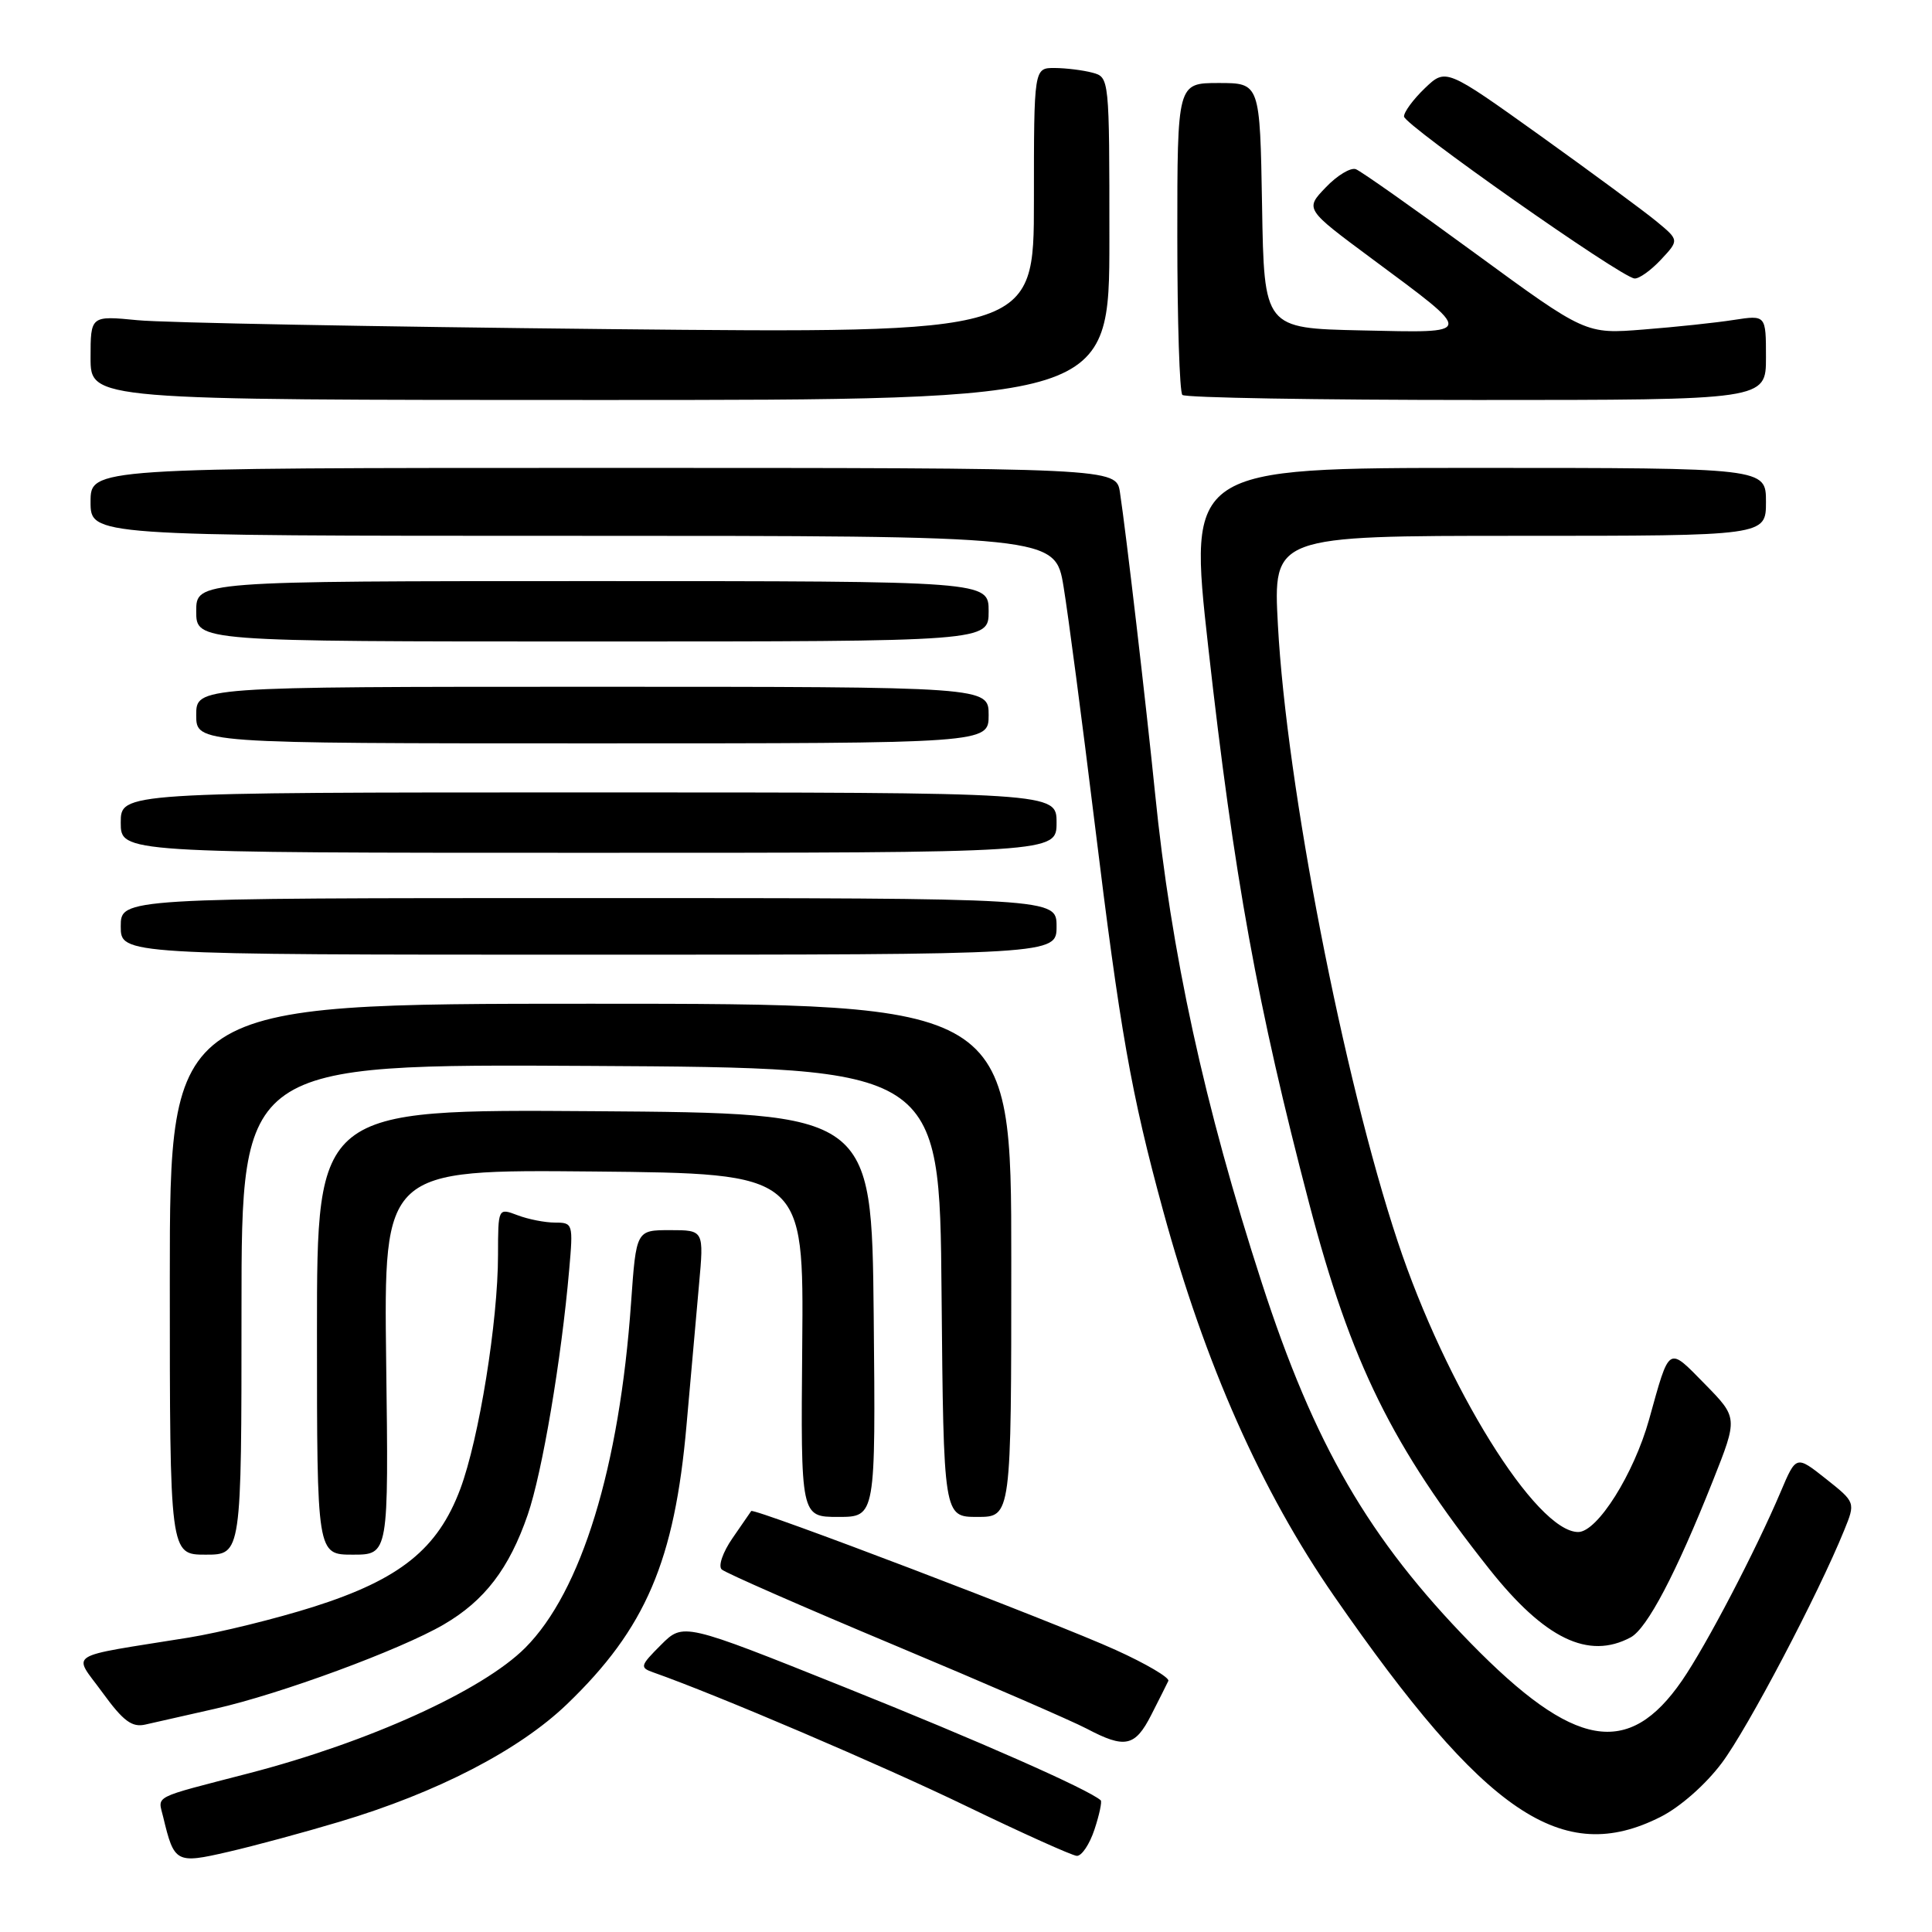 <?xml version="1.0" encoding="UTF-8" standalone="no"?>
<!DOCTYPE svg PUBLIC "-//W3C//DTD SVG 1.1//EN" "http://www.w3.org/Graphics/SVG/1.1/DTD/svg11.dtd" >
<svg xmlns="http://www.w3.org/2000/svg" xmlns:xlink="http://www.w3.org/1999/xlink" version="1.1" viewBox="0 0 256 256">
 <g >
 <path fill="currentColor"
d=" M 45.00 241.39 C 57.93 237.53 68.77 231.92 75.12 225.82 C 85.55 215.80 89.39 206.84 90.97 188.81 C 91.52 182.59 92.26 174.24 92.62 170.25 C 93.28 163.00 93.28 163.00 88.79 163.00 C 84.30 163.00 84.30 163.00 83.62 172.61 C 82.09 194.43 77.03 210.90 69.59 218.35 C 63.93 224.01 48.88 230.84 33.01 234.96 C 19.92 238.36 20.93 237.84 21.63 240.79 C 23.08 246.84 23.33 246.98 30.24 245.38 C 33.68 244.59 40.33 242.79 45.00 241.39 Z  M 145.02 242.43 C 145.67 240.47 146.04 238.72 145.85 238.55 C 144.24 237.11 129.74 230.70 111.93 223.57 C 90.54 215.00 90.54 215.00 87.58 217.96 C 84.82 220.72 84.75 220.96 86.56 221.60 C 94.92 224.54 116.88 233.92 128.00 239.30 C 135.43 242.89 142.03 245.86 142.67 245.91 C 143.32 245.96 144.37 244.39 145.02 242.43 Z  M 220.03 240.75 C 222.63 239.44 226.01 236.46 228.15 233.60 C 231.57 229.04 240.93 211.24 244.36 202.78 C 245.87 199.07 245.87 199.07 241.94 195.95 C 238.00 192.83 238.00 192.83 235.95 197.67 C 232.65 205.45 226.09 218.02 222.88 222.68 C 215.77 233.00 208.56 231.72 194.88 217.73 C 181.37 203.89 174.15 191.44 167.20 170.00 C 159.57 146.47 155.18 126.30 153.04 105.00 C 151.88 93.50 149.19 70.40 148.40 65.25 C 147.91 62.00 147.91 62.00 79.95 62.00 C 12.00 62.00 12.00 62.00 12.00 66.50 C 12.00 71.00 12.00 71.00 75.91 71.00 C 139.82 71.00 139.82 71.00 140.93 77.75 C 141.54 81.46 143.39 95.53 145.04 109.00 C 148.43 136.69 149.87 144.87 154.12 160.43 C 159.68 180.79 167.13 197.57 176.78 211.50 C 196.81 240.41 207.02 247.32 220.03 240.75 Z  M 152.54 227.25 C 153.59 225.19 154.61 223.16 154.81 222.73 C 155.01 222.31 151.88 220.46 147.84 218.63 C 139.94 215.03 99.85 199.75 99.54 200.22 C 99.44 200.37 98.32 202.00 97.05 203.83 C 95.78 205.67 95.14 207.51 95.63 207.96 C 96.11 208.41 106.40 212.92 118.50 217.99 C 130.60 223.06 142.07 228.04 144.00 229.06 C 149.06 231.73 150.40 231.45 152.54 227.25 Z  M 28.50 226.42 C 37.12 224.48 53.02 218.62 58.79 215.26 C 64.21 212.11 67.48 207.83 69.93 200.70 C 71.85 195.12 74.38 180.19 75.42 168.25 C 75.96 162.15 75.91 162.00 73.55 162.00 C 72.22 162.00 69.98 161.56 68.57 161.02 C 66.00 160.05 66.00 160.05 65.99 166.27 C 65.99 175.09 63.47 190.66 60.99 197.30 C 58.01 205.25 53.01 209.27 41.55 212.91 C 36.57 214.49 29.12 216.32 25.00 216.99 C 8.37 219.67 9.64 218.86 13.57 224.26 C 16.34 228.07 17.49 228.92 19.27 228.51 C 20.50 228.23 24.65 227.29 28.50 226.42 Z  M 216.07 216.96 C 218.25 215.79 222.09 208.49 226.98 196.18 C 230.28 187.86 230.28 187.86 225.90 183.39 C 220.97 178.37 221.27 178.18 218.51 188.10 C 216.49 195.32 211.66 203.00 209.12 203.00 C 203.55 203.00 191.57 183.71 185.20 164.50 C 177.99 142.78 170.47 104.05 169.33 82.83 C 168.69 71.00 168.69 71.00 201.35 71.00 C 234.00 71.00 234.00 71.00 234.00 66.50 C 234.00 62.00 234.00 62.00 195.72 62.00 C 157.45 62.00 157.45 62.00 160.10 85.75 C 163.51 116.19 166.62 133.33 173.48 159.50 C 179.01 180.59 184.48 191.69 197.32 207.88 C 204.67 217.15 210.47 219.96 216.07 216.96 Z  M 32.00 173.49 C 32.00 140.98 32.00 140.98 78.25 141.24 C 124.50 141.50 124.50 141.50 124.76 171.25 C 125.03 201.00 125.03 201.00 129.51 201.00 C 134.00 201.00 134.00 201.00 134.00 167.00 C 134.00 133.00 134.00 133.00 78.25 133.00 C 22.50 133.00 22.50 133.00 22.50 169.50 C 22.50 206.00 22.50 206.00 27.25 206.00 C 32.00 206.00 32.00 206.00 32.00 173.49 Z  M 51.17 180.48 C 50.85 154.97 50.85 154.97 78.67 155.23 C 106.50 155.50 106.50 155.50 106.30 178.25 C 106.10 201.00 106.10 201.00 111.07 201.00 C 116.03 201.00 116.03 201.00 115.77 174.25 C 115.50 147.50 115.50 147.50 78.75 147.24 C 42.00 146.98 42.00 146.98 42.00 176.49 C 42.00 206.00 42.00 206.00 46.75 206.00 C 51.50 206.00 51.50 206.00 51.17 180.48 Z  M 140.00 122.75 C 140.00 119.00 140.00 119.00 78.00 119.00 C 16.00 119.00 16.00 119.00 16.00 122.75 C 16.00 126.50 16.00 126.50 78.00 126.50 C 140.00 126.50 140.00 126.50 140.00 122.75 Z  M 140.00 109.00 C 140.00 105.00 140.00 105.00 78.00 105.00 C 16.00 105.00 16.00 105.00 16.00 109.00 C 16.00 113.00 16.00 113.00 78.00 113.00 C 140.00 113.00 140.00 113.00 140.00 109.00 Z  M 131.00 94.75 C 131.00 91.00 131.00 91.00 78.50 91.00 C 26.00 91.00 26.00 91.00 26.00 94.75 C 26.00 98.50 26.00 98.50 78.50 98.50 C 131.00 98.50 131.00 98.50 131.00 94.75 Z  M 131.00 81.00 C 131.00 77.00 131.00 77.00 78.50 77.00 C 26.00 77.00 26.00 77.00 26.00 81.00 C 26.00 85.00 26.00 85.00 78.50 85.00 C 131.00 85.00 131.00 85.00 131.00 81.00 Z  M 147.00 31.62 C 147.00 10.29 146.99 10.23 144.75 9.63 C 143.51 9.30 141.26 9.02 139.75 9.01 C 137.00 9.00 137.00 9.00 137.00 26.59 C 137.00 44.17 137.00 44.17 80.75 43.61 C 49.81 43.29 21.69 42.77 18.25 42.43 C 12.00 41.82 12.00 41.82 12.00 47.41 C 12.00 53.00 12.00 53.00 79.50 53.00 C 147.00 53.00 147.00 53.00 147.00 31.62 Z  M 234.00 47.37 C 234.00 41.74 234.00 41.74 229.75 42.39 C 227.41 42.76 222.04 43.33 217.81 43.66 C 210.11 44.28 210.11 44.28 195.50 33.59 C 187.47 27.71 180.34 22.68 179.66 22.42 C 178.98 22.16 177.18 23.24 175.67 24.83 C 172.91 27.70 172.91 27.70 181.77 34.27 C 195.50 44.46 195.55 44.11 180.40 43.78 C 167.50 43.50 167.50 43.50 167.23 27.25 C 166.95 11.00 166.95 11.00 161.48 11.00 C 156.00 11.00 156.00 11.00 156.00 31.33 C 156.00 42.52 156.30 51.97 156.67 52.33 C 157.03 52.70 174.58 53.00 195.67 53.00 C 234.00 53.00 234.00 53.00 234.00 47.37 Z  M 220.08 34.41 C 222.50 31.82 222.50 31.82 219.50 29.34 C 217.85 27.98 210.89 22.85 204.04 17.94 C 191.58 9.03 191.58 9.03 188.79 11.70 C 187.26 13.17 186.02 14.85 186.04 15.44 C 186.08 16.57 214.77 36.74 216.58 36.90 C 217.17 36.96 218.74 35.84 220.08 34.41 Z "/>
</g>
</svg>